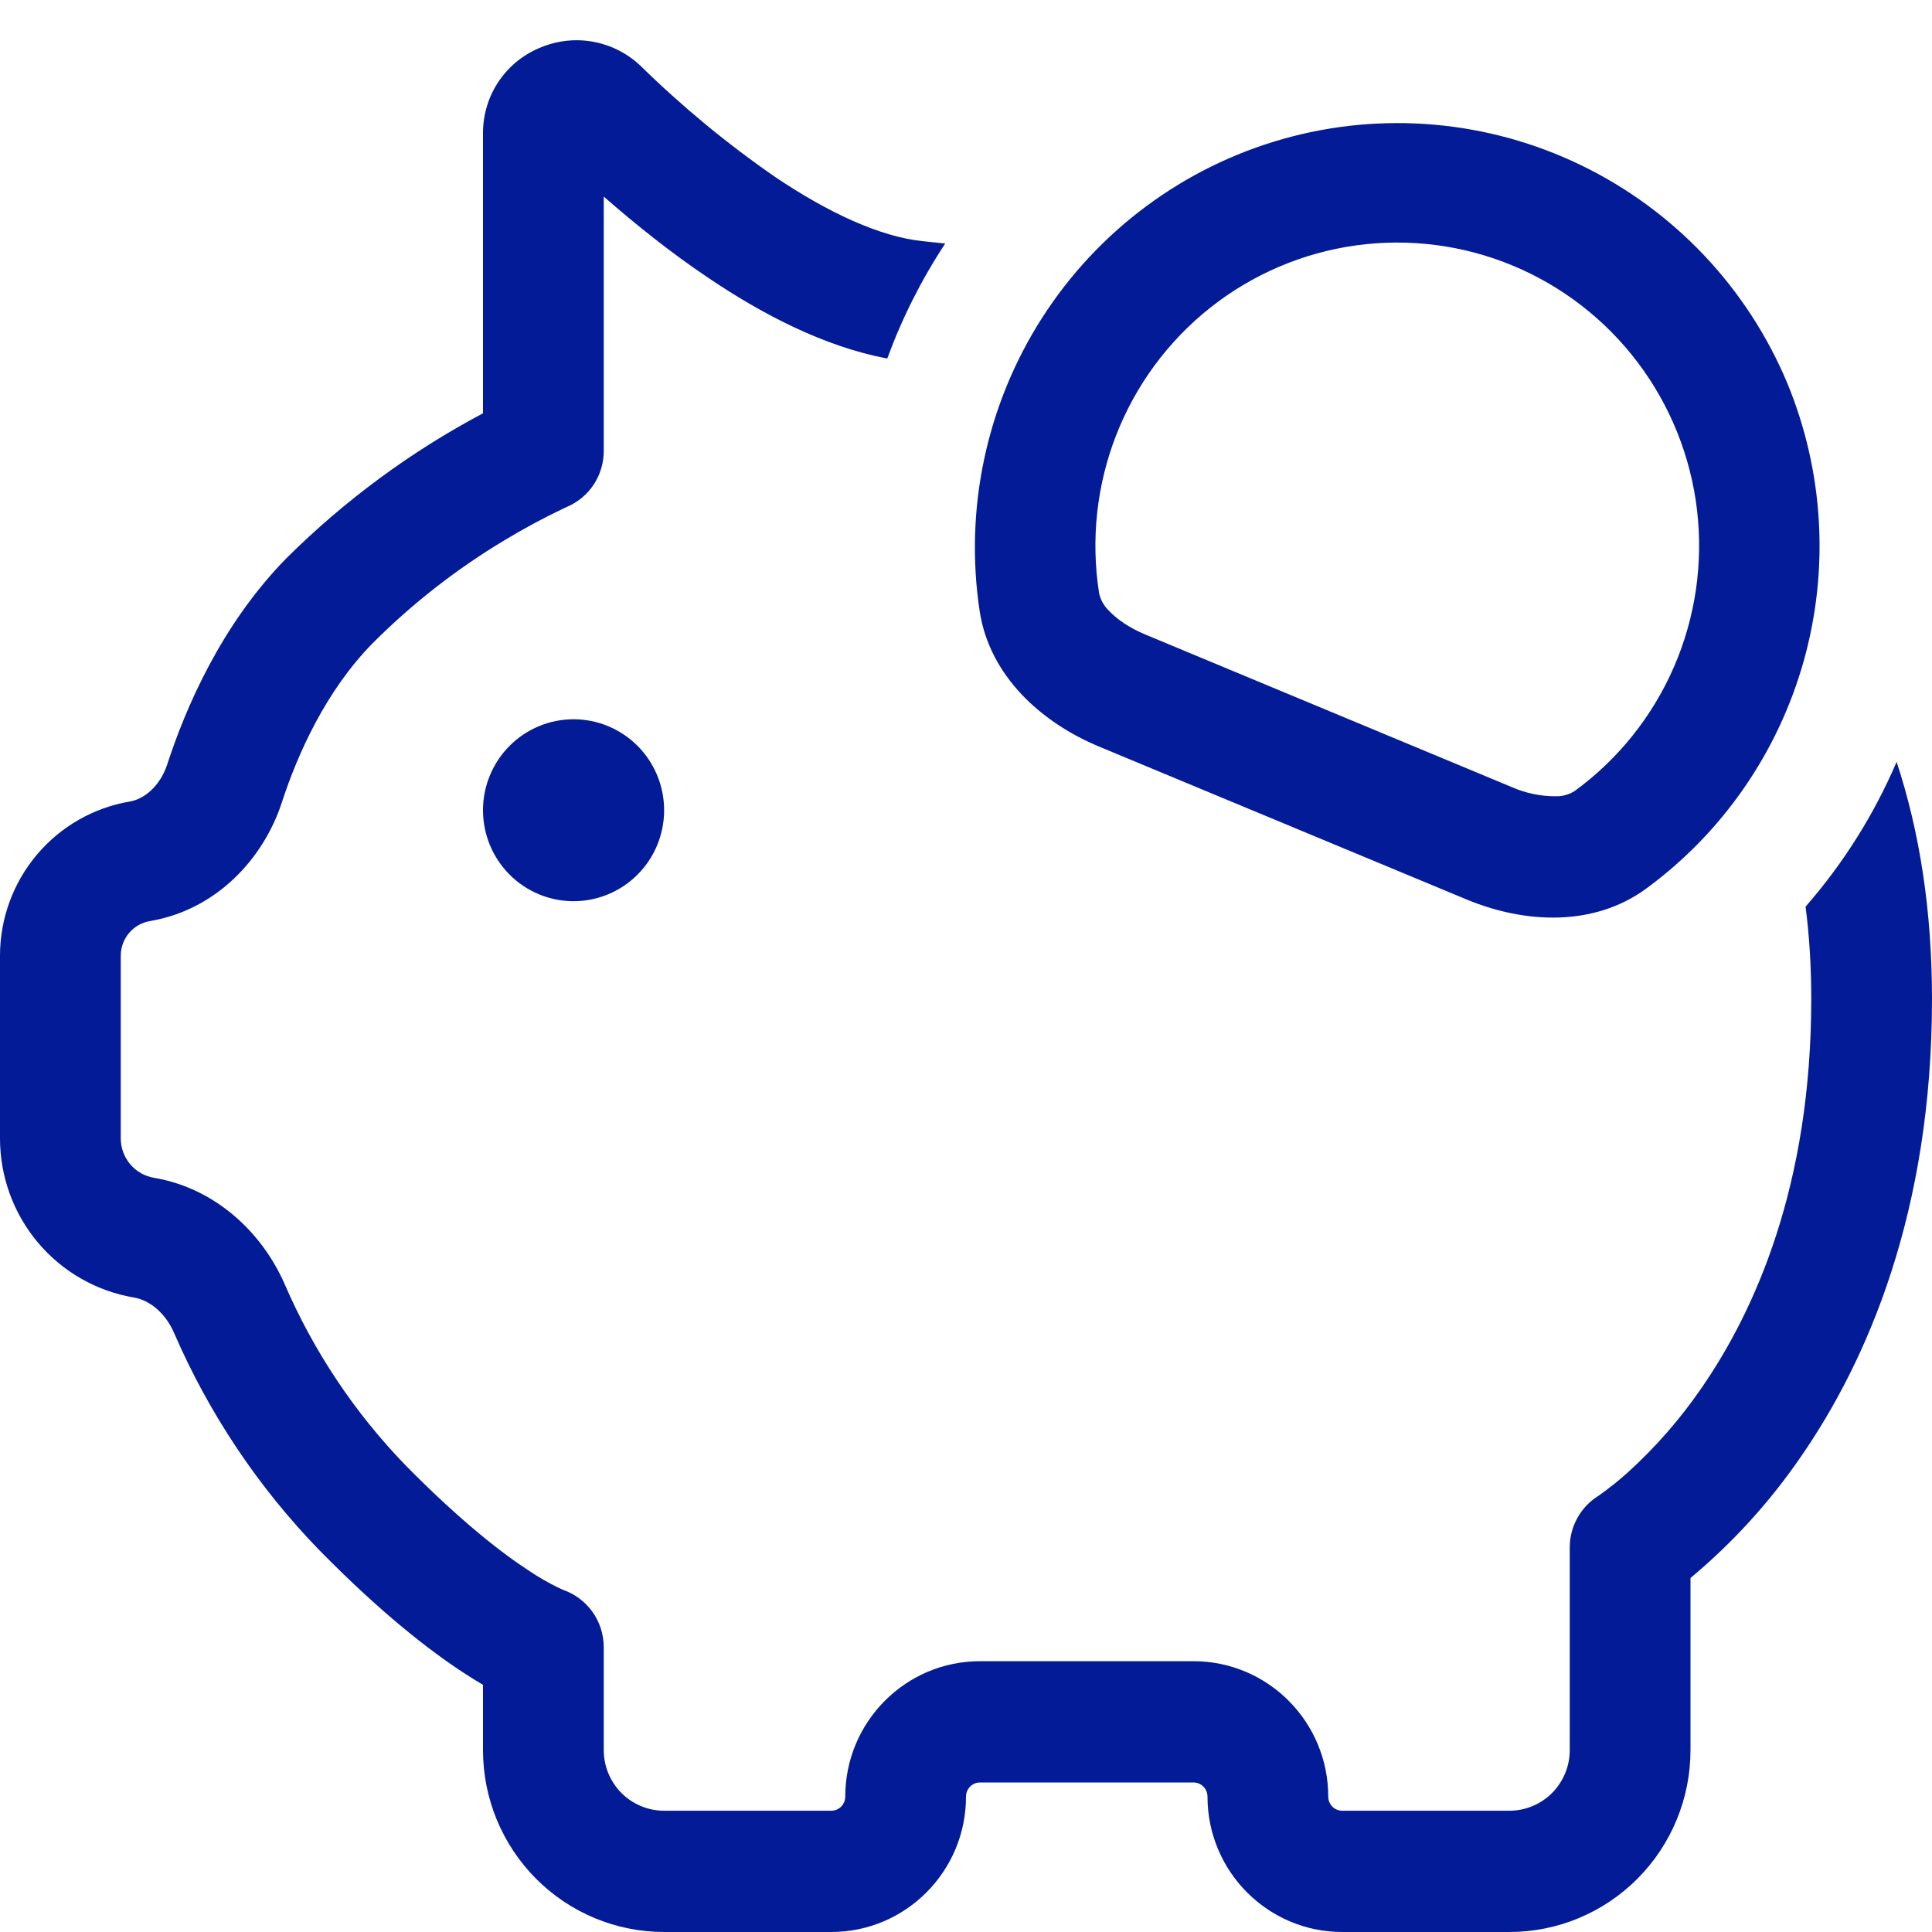 <svg width="48" height="48" viewBox="0 0 48 48" fill="none" xmlns="http://www.w3.org/2000/svg" xmlns:xlink="http://www.w3.org/1999/xlink">
	<desc>
			Created with Pixso.
	</desc>
	<defs/>
	<rect id="cards-2" width="48" height="48" fill="#FFFFFF" fill-opacity="0"/>
	<path id="Vector" d="M44.859 22.525C44.952 23.245 45 24.011 45 24.824C45 29.449 43.605 32.559 42.27 34.49C41.743 35.257 41.129 35.959 40.44 36.584C40.215 36.786 39.979 36.975 39.732 37.15L39.705 37.168C39.489 37.304 39.311 37.492 39.188 37.716C39.065 37.939 39 38.19 39 38.446L39 43.48C39 43.88 38.842 44.263 38.561 44.546C38.279 44.828 37.898 44.987 37.5 44.987L33.348 44.987C33.256 44.987 33.167 44.95 33.102 44.885C33.037 44.819 33 44.73 33 44.638C33 42.779 31.5 41.272 29.652 41.272L24.348 41.272C22.5 41.272 21 42.779 21 44.638C21 44.73 20.963 44.819 20.898 44.885C20.833 44.95 20.744 44.987 20.652 44.987L16.5 44.987C16.102 44.987 15.721 44.828 15.439 44.546C15.158 44.263 15 43.88 15 43.48L15 40.919C14.999 40.604 14.9 40.297 14.716 40.041C14.531 39.785 14.272 39.594 13.974 39.494L13.854 39.437C13.616 39.319 13.385 39.187 13.164 39.039C12.504 38.612 11.463 37.816 10.068 36.397C8.81 35.096 7.796 33.577 7.077 31.914C6.525 30.642 5.37 29.524 3.825 29.262C3.595 29.223 3.386 29.104 3.235 28.925C3.084 28.747 3.001 28.52 3 28.286L3 23.745C3 23.539 3.073 23.339 3.206 23.181C3.339 23.023 3.523 22.918 3.726 22.884C5.376 22.604 6.546 21.335 7.002 19.937C7.392 18.738 8.094 17.165 9.258 15.981C10.24 14.998 11.338 14.14 12.528 13.426C13.005 13.138 13.495 12.873 13.998 12.634L14.076 12.597L14.091 12.591C14.361 12.475 14.592 12.281 14.754 12.034C14.915 11.787 15.001 11.498 15 11.202L15 4.884C15.759 5.547 16.644 6.264 17.598 6.903C18.9 7.783 20.451 8.608 22.044 8.907C22.412 7.902 22.895 6.943 23.484 6.05C23.301 6.031 23.118 6.012 22.935 5.993C21.87 5.885 20.589 5.291 19.266 4.402C18.075 3.579 16.956 2.656 15.921 1.642C15.597 1.332 15.191 1.123 14.751 1.04C14.311 0.957 13.857 1.004 13.443 1.175C13.018 1.343 12.654 1.635 12.396 2.013C12.139 2.391 12.001 2.838 12 3.296L12 10.268C10.207 11.22 8.564 12.431 7.122 13.863C5.493 15.52 4.608 17.599 4.152 19C3.972 19.536 3.582 19.853 3.228 19.913C2.326 20.065 1.507 20.534 0.916 21.235C0.325 21.936 0.001 22.824 0 23.742L0 28.283C-0 29.23 0.333 30.147 0.942 30.871C1.55 31.594 2.394 32.078 3.324 32.236C3.699 32.296 4.104 32.604 4.326 33.119C5.193 35.121 6.415 36.949 7.932 38.512C9.459 40.067 10.665 41.004 11.529 41.567C11.7 41.679 11.859 41.775 12 41.859L12 43.48C12 44.074 12.116 44.662 12.342 45.21C12.569 45.758 12.9 46.257 13.318 46.676C13.736 47.096 14.232 47.429 14.778 47.656C15.324 47.883 15.909 48 16.5 48L20.652 48C22.5 48 24 46.493 24 44.638C24 44.442 24.156 44.285 24.348 44.285L29.652 44.285C29.844 44.285 30 44.442 30 44.638C30 46.493 31.5 48 33.348 48L37.5 48C38.694 48 39.838 47.524 40.682 46.676C41.526 45.829 42 44.679 42 43.48L42 39.205C43.042 38.336 43.96 37.329 44.73 36.21C46.395 33.809 48 30.106 48 24.824C48 22.637 47.697 20.678 47.121 18.928C46.56 20.239 45.796 21.453 44.859 22.525ZM44.409 9.53C45.309 11.716 45.452 14.141 44.814 16.418C44.176 18.694 42.795 20.689 40.893 22.082C39.603 23.022 37.902 22.956 36.432 22.345L27.312 18.551C25.842 17.939 24.591 16.779 24.342 15.201C23.954 12.656 24.506 10.057 25.893 7.893C27.281 5.729 29.409 4.15 31.877 3.452C34.344 2.755 36.98 2.988 39.288 4.108C41.596 5.227 43.419 7.156 44.409 9.53ZM39.129 19.648C40.206 18.86 41.055 17.798 41.588 16.572C42.121 15.345 42.319 13.998 42.162 12.669C42.005 11.34 41.498 10.077 40.693 9.01C39.889 7.943 38.815 7.111 37.584 6.599C36.353 6.087 35.008 5.914 33.688 6.097C32.368 6.28 31.12 6.813 30.073 7.641C29.027 8.469 28.218 9.563 27.732 10.809C27.246 12.055 27.099 13.409 27.306 14.731C27.341 14.902 27.428 15.057 27.555 15.177C27.747 15.382 28.053 15.598 28.461 15.767L37.581 19.564C37.914 19.708 38.274 19.783 38.637 19.783C38.811 19.79 38.983 19.743 39.129 19.648ZM14.25 22.39C14.847 22.39 15.419 22.152 15.841 21.728C16.263 21.304 16.5 20.729 16.5 20.13C16.5 19.531 16.263 18.956 15.841 18.532C15.419 18.108 14.847 17.87 14.25 17.87C13.653 17.87 13.081 18.108 12.659 18.532C12.237 18.956 12 19.531 12 20.13C12 20.729 12.237 21.304 12.659 21.728C13.081 22.152 13.653 22.39 14.25 22.39Z" fill="#031B96" fill-opacity="1" fill-rule="nonzero"/>
</svg>
